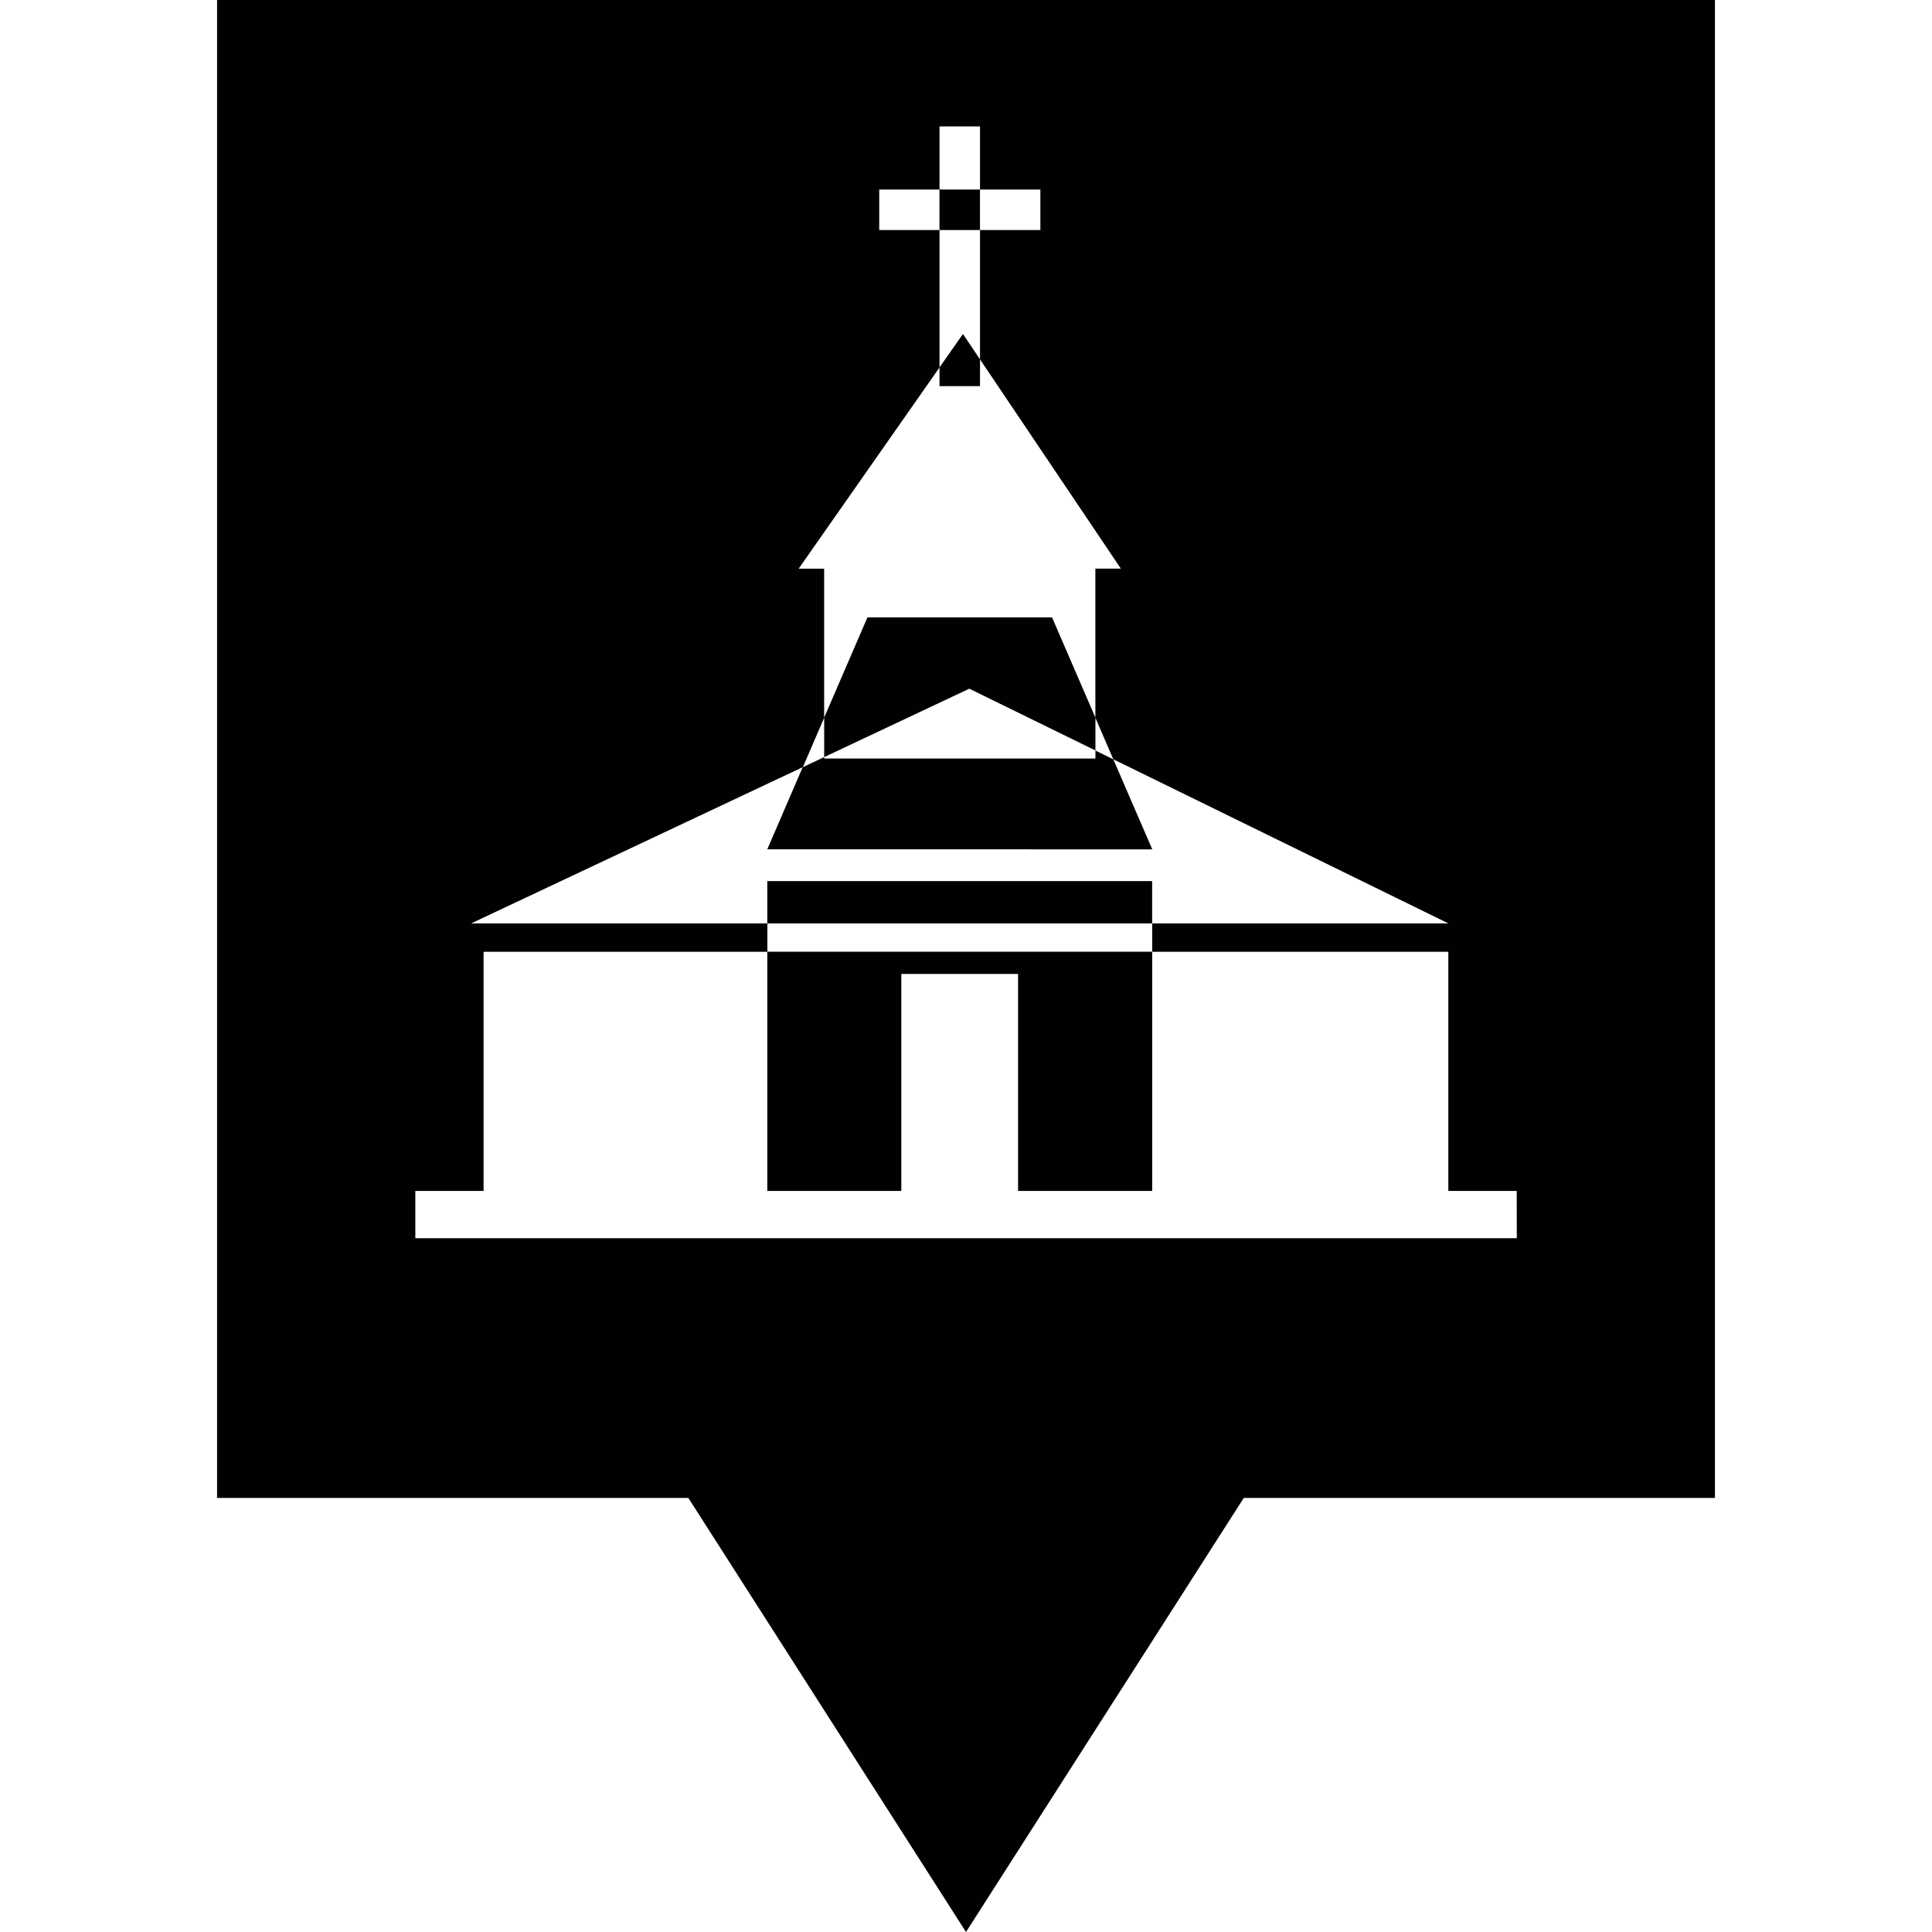 <?xml version="1.0" encoding="iso-8859-1"?>
<!-- Generator: Adobe Illustrator 19.1.0, SVG Export Plug-In . SVG Version: 6.00 Build 0)  -->
<svg version="1.1" id="Capa_1" xmlns="http://www.w3.org/2000/svg" xmlns:xlink="http://www.w3.org/1999/xlink" x="0px" y="0px"
	 viewBox="0 0 419.013 419.013" style="enable-background:new 0 0 419.013 419.013;" xml:space="preserve">
<g>
	<g>
		<g>
			<path style="fill:#010002;" d="M47.078,0v324.877h102.215l60.214,94.136l60.243-94.136h102.186V0H47.078z M249.906,184.207
				l-8.451-19.521l-3.879-1.915v1.739H178.75v-0.313l-4.621,2.179l4.621-10.718v8.539l31.47-14.831l27.356,13.395v-7.103
				l-9.409-21.758h-40.038l-9.389,21.748v-32.31h-5.53l30.551-43.643v4.055h8.783v-5.813l-3.703-5.501l-5.08,7.249V49.886h-13.072
				v-8.783h13.072V27.415h8.783v13.688h13.092v8.783h-13.092v28.05l30.551,45.392h-5.53v32.329l3.889,9.018l72.67,35.593h-64.229
				v6.145H166.43v-6.145h-64.249l71.908-33.883l-7.679,17.811L249.906,184.207L249.906,184.207z M328.966,268.552L328.966,268.552
				H90.076v-10.259h14.802v-51.87h61.532v51.87h29.066v-47.063h25.324v47.063h29.086v-51.87h64.229v51.87h14.831L328.966,268.552
				L328.966,268.552z M212.535,49.886h-8.783v-8.783h8.783V49.886z M166.41,191.095h83.467v9.174H166.41V191.095z"/>
		</g>
	</g>
</g>
<g>
</g>
<g>
</g>
<g>
</g>
<g>
</g>
<g>
</g>
<g>
</g>
<g>
</g>
<g>
</g>
<g>
</g>
<g>
</g>
<g>
</g>
<g>
</g>
<g>
</g>
<g>
</g>
<g>
</g>
</svg>
